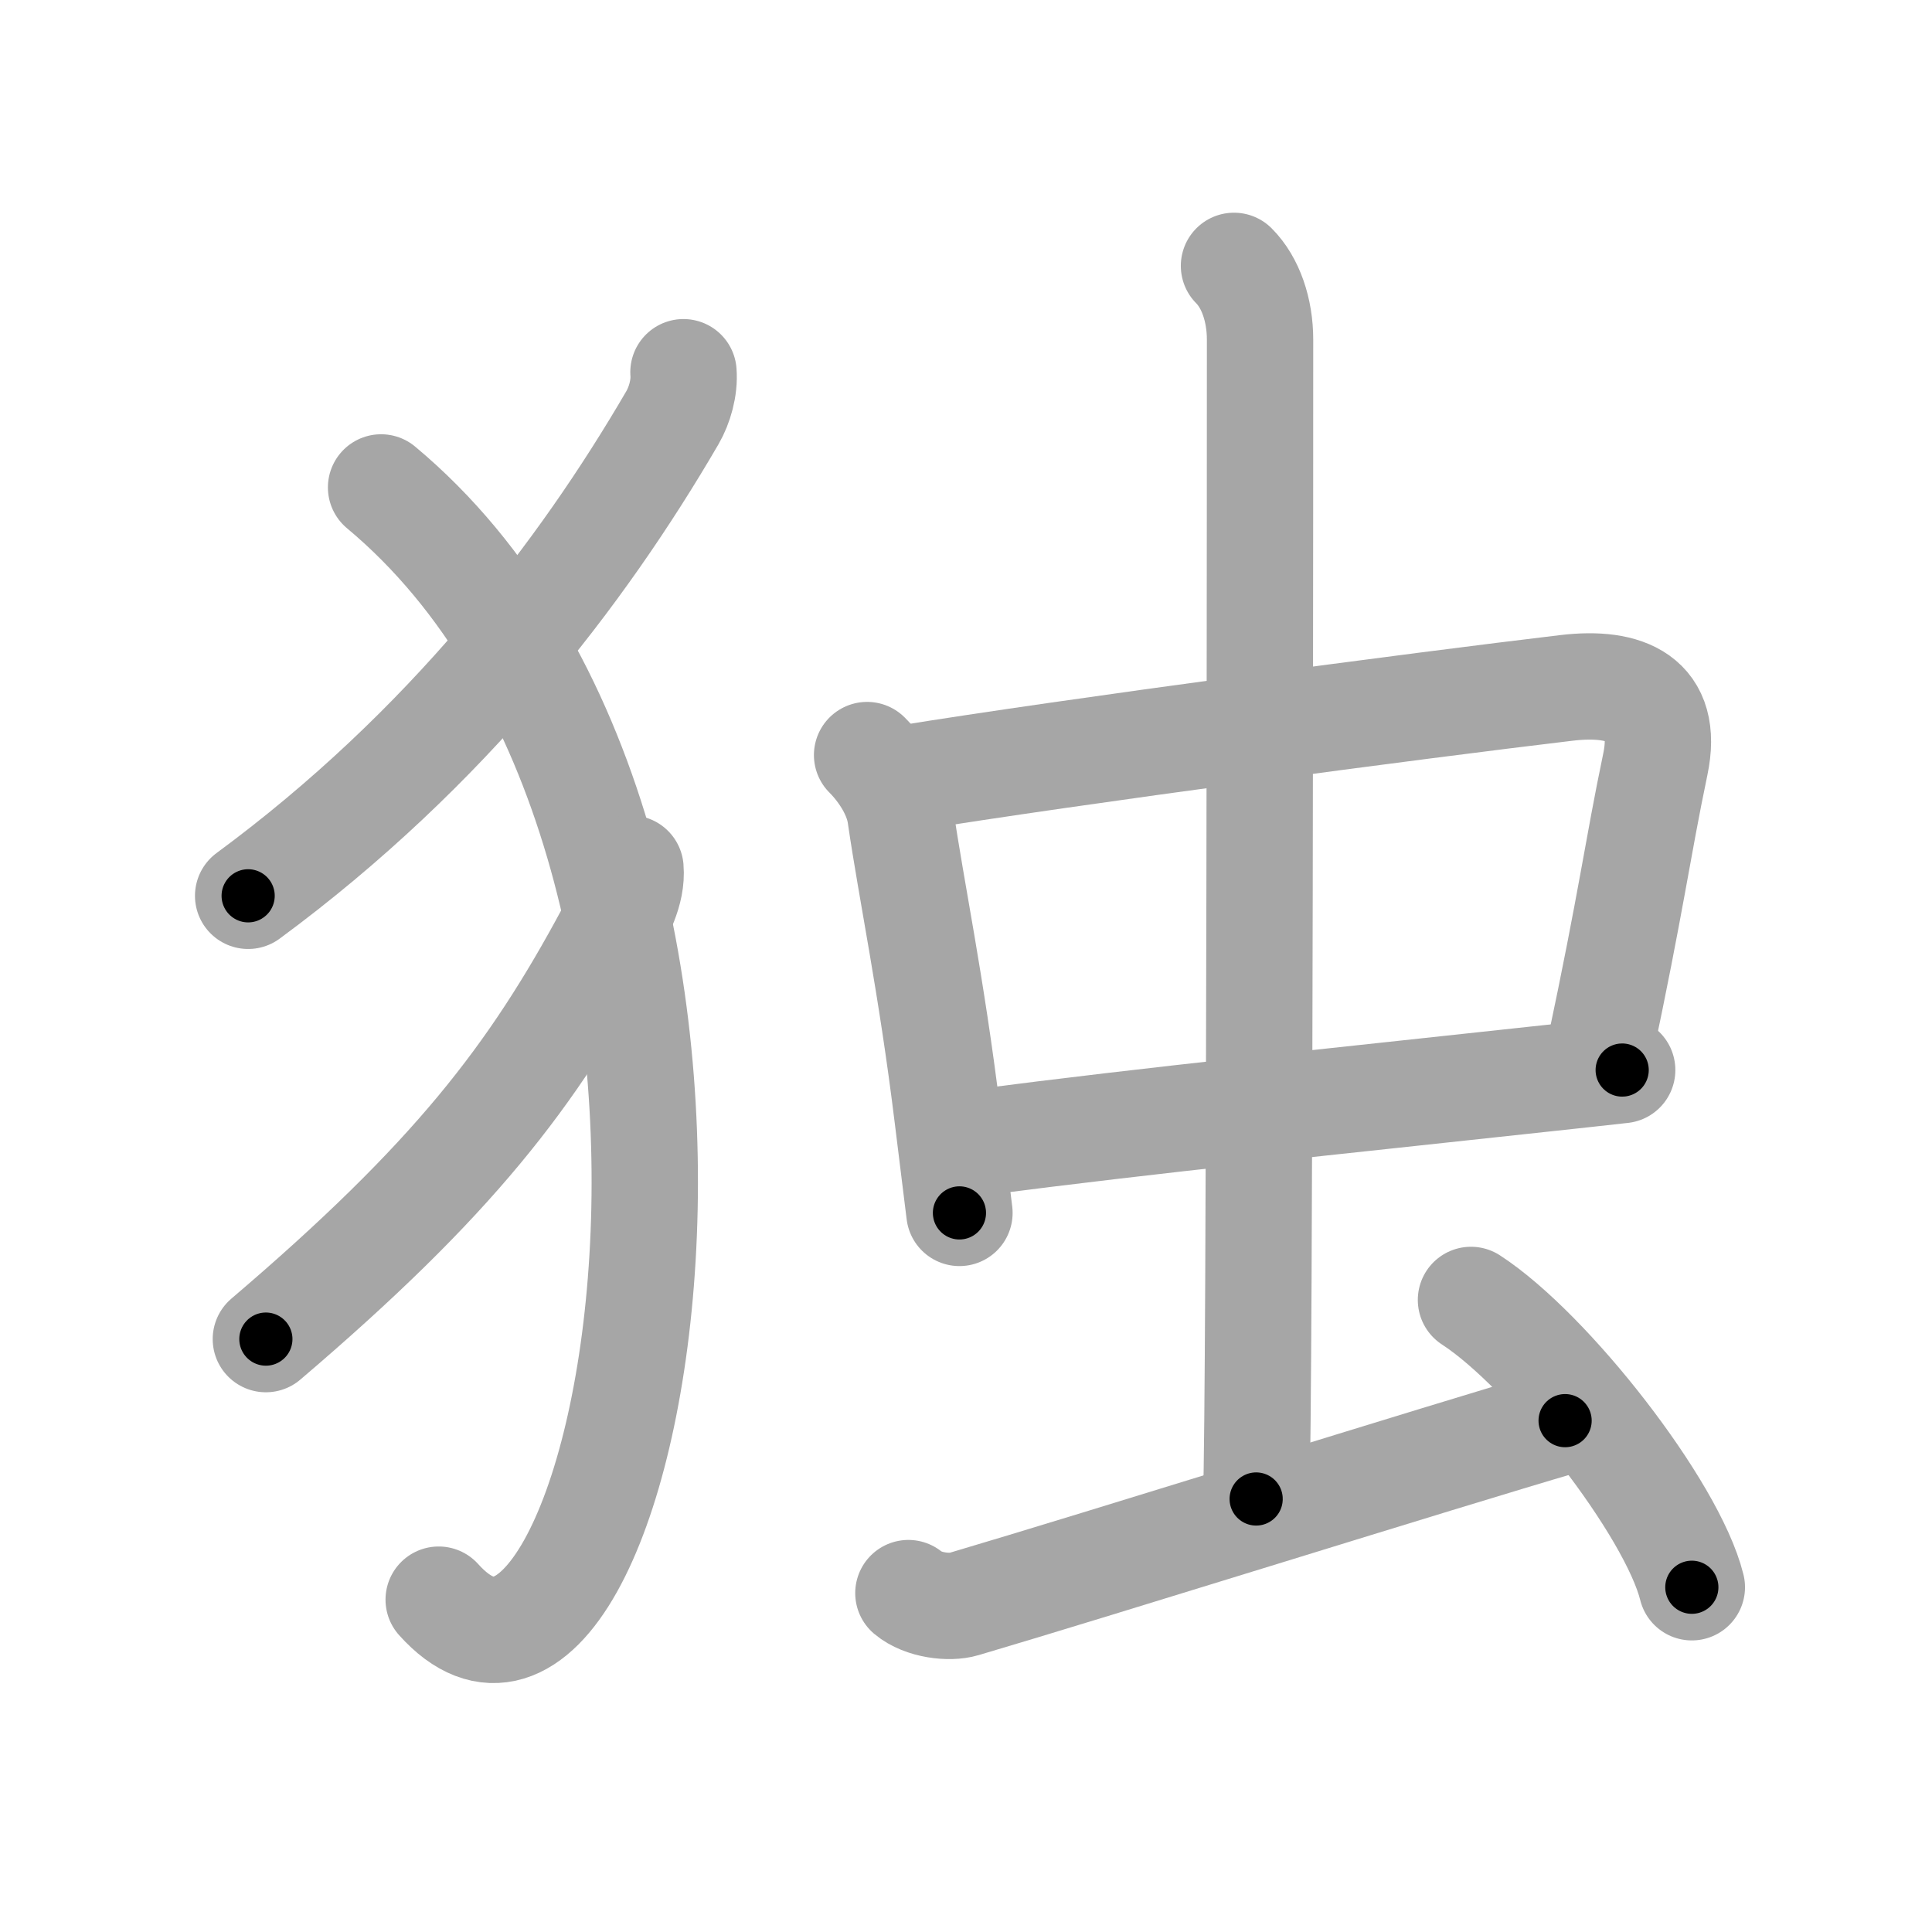 <svg xmlns="http://www.w3.org/2000/svg" viewBox="0 0 109 109" id="72ec"><g fill="none" stroke="#a6a6a6" stroke-width="6" stroke-linecap="round" stroke-linejoin="round"><g><g><path d="M38.56,21c0.07,0.88-0.22,1.87-0.62,2.56C32.83,32.34,25.25,42.25,14,50.54" /><path d="M21.5,27.5c24.25,20.25,14,74.75,3.25,62.75" /><path d="M35.57,49c0.11,1.29-0.61,2.55-1.19,3.64c-4.35,8.11-8.81,13.9-19.38,22.91" /></g><g p4:phon="蜀T" xmlns:p4="http://kanjivg.tagaini.net"><g><g><path d="M48.92,42.6c0.87,0.87,1.7,2.15,1.88,3.39c0.63,4.34,1.73,9.45,2.66,17.02c0.21,1.73,0.44,3.54,0.67,5.42" /><path d="M51.04,43.92c9.5-1.54,28.99-4.12,37.34-5.11c3.37-0.4,5.79,0.6,5.01,4.31c-1.02,4.88-1.33,7.61-3.17,16.28" /><path d="M55.01,64.48c10.49-1.36,19.46-2.25,32.5-3.67c1.32-0.14,2.66-0.29,4.01-0.44" /></g><g><path d="M69.62,15c0.94,0.94,1.47,2.5,1.47,4.16c0,0.92,0,59.82-0.22,65.41" /></g></g><path d="M51.25,89.88c0.82,0.69,2.32,0.86,3.12,0.62C62,88.25,81.12,82.25,88.3,80.15" /><path d="M82.99,73.34c4.4,2.86,11.36,11.76,12.46,16.21" /></g></g></g><g fill="none" stroke="#000" stroke-width="3" stroke-linecap="round" stroke-linejoin="round"><path d="M38.56,21c0.07,0.88-0.22,1.87-0.62,2.56C32.83,32.34,25.25,42.25,14,50.54" stroke-dasharray="38.996" stroke-dashoffset="38.996"><animate attributeName="stroke-dashoffset" values="38.996;38.996;0" dur="0.39s" fill="freeze" begin="0s;72ec.click" /></path><path d="M21.5,27.5c24.25,20.25,14,74.75,3.25,62.75" stroke-dasharray="75.038" stroke-dashoffset="75.038"><animate attributeName="stroke-dashoffset" values="75.038" fill="freeze" begin="72ec.click" /><animate attributeName="stroke-dashoffset" values="75.038;75.038;0" keyTimes="0;0.409;1" dur="0.954s" fill="freeze" begin="0s;72ec.click" /></path><path d="M35.57,49c0.11,1.29-0.61,2.55-1.19,3.64c-4.35,8.11-8.81,13.9-19.38,22.91" stroke-dasharray="34.103" stroke-dashoffset="34.103"><animate attributeName="stroke-dashoffset" values="34.103" fill="freeze" begin="72ec.click" /><animate attributeName="stroke-dashoffset" values="34.103;34.103;0" keyTimes="0;0.737;1" dur="1.295s" fill="freeze" begin="0s;72ec.click" /></path><path d="M48.92,42.6c0.87,0.87,1.7,2.15,1.88,3.39c0.63,4.34,1.73,9.45,2.66,17.02c0.21,1.73,0.44,3.54,0.67,5.42" stroke-dasharray="26.628" stroke-dashoffset="26.628"><animate attributeName="stroke-dashoffset" values="26.628" fill="freeze" begin="72ec.click" /><animate attributeName="stroke-dashoffset" values="26.628;26.628;0" keyTimes="0;0.83;1" dur="1.561s" fill="freeze" begin="0s;72ec.click" /></path><path d="M51.04,43.92c9.5-1.54,28.99-4.12,37.34-5.11c3.37-0.4,5.79,0.6,5.01,4.31c-1.02,4.88-1.33,7.61-3.17,16.28" stroke-dasharray="62.528" stroke-dashoffset="62.528"><animate attributeName="stroke-dashoffset" values="62.528" fill="freeze" begin="72ec.click" /><animate attributeName="stroke-dashoffset" values="62.528;62.528;0" keyTimes="0;0.769;1" dur="2.031s" fill="freeze" begin="0s;72ec.click" /></path><path d="M55.01,64.48c10.49-1.36,19.46-2.25,32.5-3.67c1.32-0.14,2.66-0.29,4.01-0.44" stroke-dasharray="36.742" stroke-dashoffset="36.742"><animate attributeName="stroke-dashoffset" values="36.742" fill="freeze" begin="72ec.click" /><animate attributeName="stroke-dashoffset" values="36.742;36.742;0" keyTimes="0;0.847;1" dur="2.398s" fill="freeze" begin="0s;72ec.click" /></path><path d="M69.62,15c0.94,0.94,1.47,2.5,1.47,4.16c0,0.92,0,59.82-0.22,65.41" stroke-dasharray="69.933" stroke-dashoffset="69.933"><animate attributeName="stroke-dashoffset" values="69.933" fill="freeze" begin="72ec.click" /><animate attributeName="stroke-dashoffset" values="69.933;69.933;0" keyTimes="0;0.82;1" dur="2.924s" fill="freeze" begin="0s;72ec.click" /></path><path d="M51.25,89.88c0.82,0.69,2.32,0.86,3.12,0.62C62,88.25,81.12,82.25,88.3,80.15" stroke-dasharray="38.759" stroke-dashoffset="38.759"><animate attributeName="stroke-dashoffset" values="38.759" fill="freeze" begin="72ec.click" /><animate attributeName="stroke-dashoffset" values="38.759;38.759;0" keyTimes="0;0.883;1" dur="3.312s" fill="freeze" begin="0s;72ec.click" /></path><path d="M82.99,73.34c4.4,2.86,11.36,11.76,12.46,16.21" stroke-dasharray="20.72" stroke-dashoffset="20.72"><animate attributeName="stroke-dashoffset" values="20.72" fill="freeze" begin="72ec.click" /><animate attributeName="stroke-dashoffset" values="20.72;20.72;0" keyTimes="0;0.941;1" dur="3.519s" fill="freeze" begin="0s;72ec.click" /></path></g></svg>